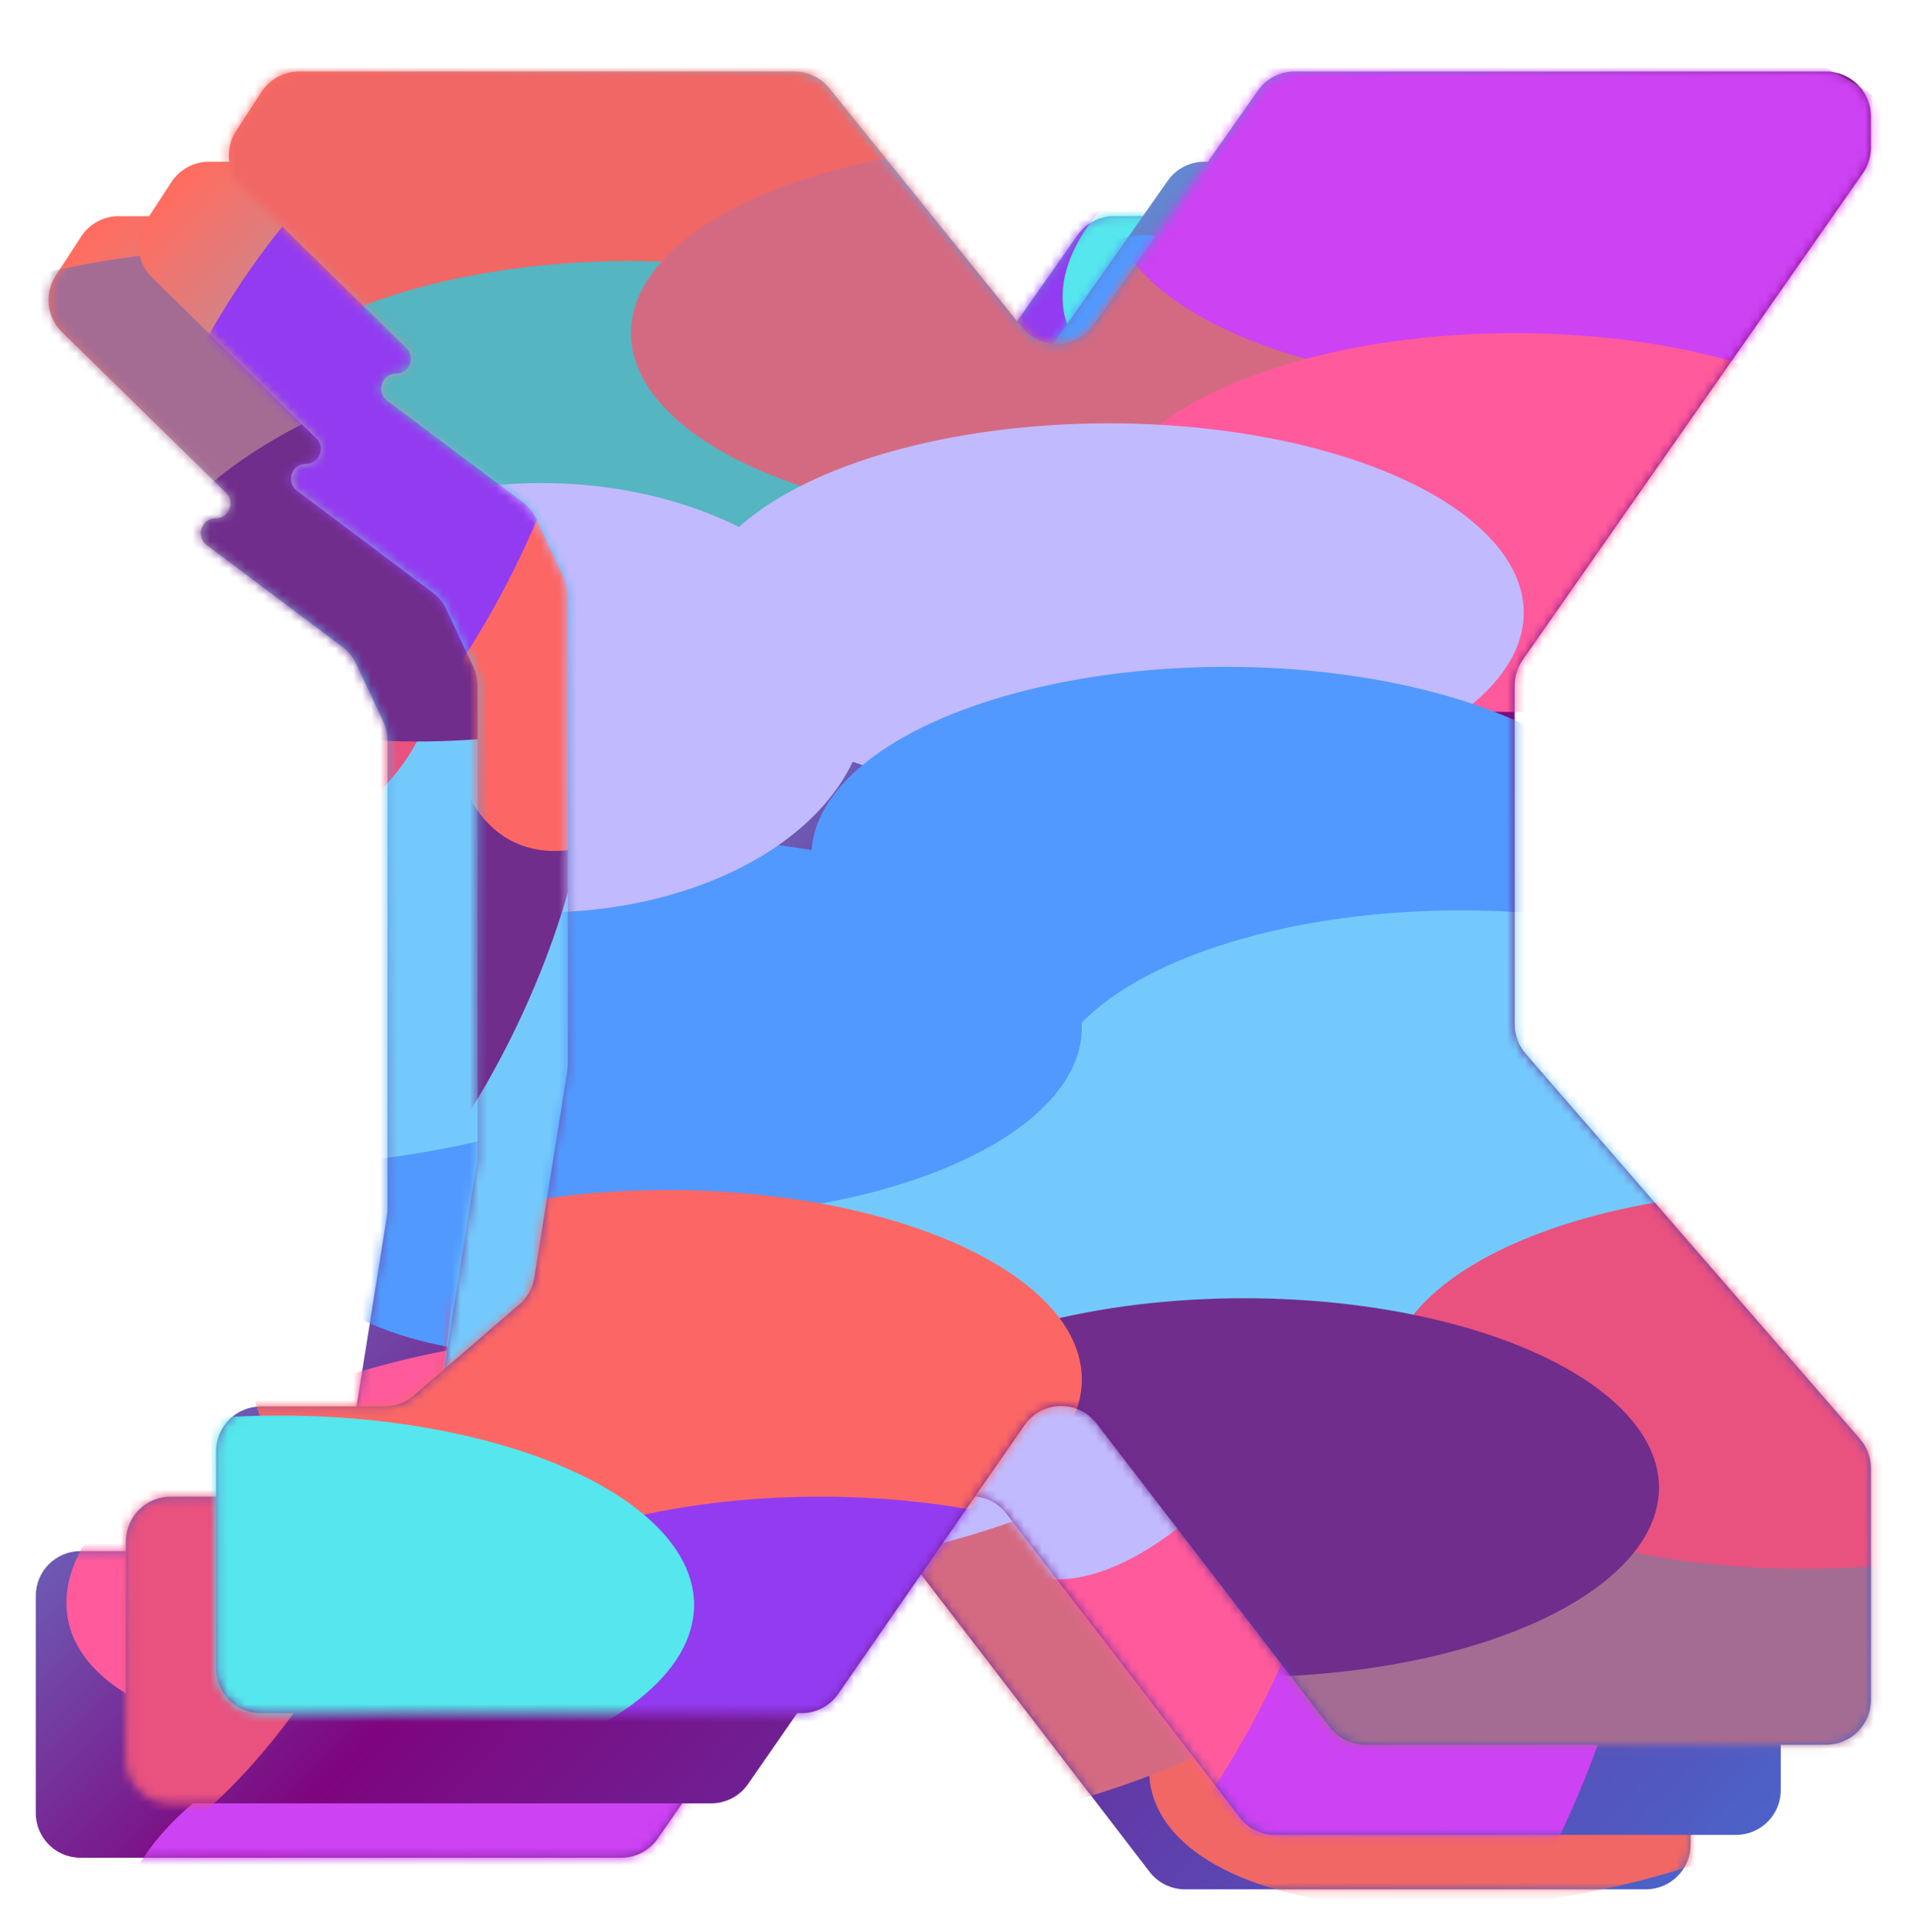 <svg width="214" height="216" viewBox="0 0 214 216" fill="none" xmlns="http://www.w3.org/2000/svg">
<g filter="url(#filter0_d_3_154)">
<path d="M94.371 171.488L73.549 201.519C72.615 202.866 71.08 203.67 69.441 203.67H9C6.239 203.67 4 201.432 4 198.67V174.389C4 171.628 6.239 169.389 9 169.389H22.812C24.01 169.389 25.169 168.959 26.076 168.176L37.906 157.979C38.799 157.208 39.392 156.147 39.578 154.982L43.26 131.971C43.301 131.71 43.322 131.446 43.322 131.182V78.754C43.322 78.018 43.16 77.291 42.846 76.625L39.819 70.191C39.471 69.453 38.948 68.81 38.295 68.32L23.12 56.939C21.84 55.979 22.519 53.942 24.119 53.942C25.61 53.942 26.349 52.132 25.283 51.088L21.141 47.032L6.926 33.113C5.224 31.447 4.934 28.812 6.231 26.815L9.075 22.44C9.997 21.021 11.575 20.165 13.267 20.165H68.658C70.17 20.165 71.602 20.85 72.551 22.028L94.103 48.768C96.191 51.359 100.179 51.226 102.089 48.502L120.474 22.294C121.41 20.96 122.938 20.165 124.567 20.165H184.017C186.779 20.165 189.017 22.404 189.017 25.165V28.674C189.017 29.698 188.702 30.698 188.115 31.538L150.093 85.925C149.506 86.765 149.191 87.765 149.191 88.79V126.687C149.191 127.891 149.625 129.055 150.415 129.964L187.793 173.02C188.582 173.93 189.017 175.094 189.017 176.298V202.199C189.017 204.961 186.779 207.199 184.017 207.199H132.497C130.944 207.199 129.479 206.477 128.532 205.245L102.445 171.29C100.382 168.605 96.301 168.704 94.371 171.488Z" fill="url(#paint0_linear_3_154)"/>
<mask id="mask0_3_154" style="mask-type:alpha" maskUnits="userSpaceOnUse" x="4" y="20" width="186" height="188">
<path d="M94.371 171.488L73.549 201.519C72.615 202.866 71.08 203.67 69.441 203.67H9C6.239 203.67 4 201.432 4 198.67V174.389C4 171.628 6.239 169.389 9 169.389H22.812C24.01 169.389 25.169 168.959 26.076 168.176L37.906 157.979C38.799 157.208 39.392 156.147 39.578 154.982L43.26 131.971C43.301 131.71 43.322 131.446 43.322 131.182V78.754C43.322 78.018 43.16 77.291 42.846 76.625L39.819 70.191C39.471 69.453 38.948 68.81 38.295 68.32L23.12 56.939C21.84 55.979 22.519 53.942 24.119 53.942C25.61 53.942 26.349 52.132 25.283 51.088L21.141 47.032L6.926 33.113C5.224 31.447 4.934 28.812 6.231 26.815L9.075 22.44C9.997 21.021 11.575 20.165 13.267 20.165H68.658C70.17 20.165 71.602 20.85 72.551 22.028L94.103 48.768C96.191 51.359 100.179 51.226 102.089 48.502L120.474 22.294C121.41 20.96 122.938 20.165 124.567 20.165H184.017C186.779 20.165 189.017 22.404 189.017 25.165V28.674C189.017 29.698 188.702 30.698 188.115 31.538L150.093 85.925C149.506 86.765 149.191 87.765 149.191 88.79V126.687C149.191 127.891 149.625 129.055 150.415 129.964L187.793 173.02C188.582 173.93 189.017 175.094 189.017 176.298V202.199C189.017 204.961 186.779 207.199 184.017 207.199H132.497C130.944 207.199 129.479 206.477 128.532 205.245L102.445 171.29C100.382 168.605 96.301 168.704 94.371 171.488Z" fill="url(#paint1_linear_3_154)"/>
</mask>
<g mask="url(#mask0_3_154)">
<g style="mix-blend-mode:darken" filter="url(#filter1_f_3_154)">
<ellipse cx="174.137" cy="186.628" rx="46.38" ry="21.174" transform="rotate(168.556 174.137 186.628)" fill="#F16765"/>
<ellipse cx="151.523" cy="156.23" rx="46.38" ry="21.174" transform="rotate(168.556 151.523 156.23)" fill="#55B5C0"/>
<ellipse cx="108.666" cy="178.279" rx="46.38" ry="21.174" transform="rotate(168.556 108.666 178.279)" fill="#D46A82"/>
<ellipse cx="59.291" cy="203.705" rx="46.38" ry="21.174" transform="rotate(168.556 59.291 203.705)" fill="#CD42F3"/>
<ellipse cx="53.077" cy="167.929" rx="46.38" ry="21.174" transform="rotate(168.556 53.077 167.929)" fill="#FF5A9C"/>
<ellipse cx="95.547" cy="149.044" rx="46.38" ry="21.174" transform="rotate(168.556 95.547 149.044)" fill="#C2BAFF"/>
<ellipse cx="77.298" cy="124.963" rx="46.38" ry="21.174" transform="rotate(168.556 77.298 124.963)" fill="#5199FF"/>
<ellipse cx="69.496" cy="86.423" rx="46.38" ry="21.174" transform="rotate(168.556 69.496 86.423)" fill="#74C9FC"/>
<ellipse cx="46.203" cy="103.483" rx="46.38" ry="21.174" transform="rotate(168.556 46.203 103.483)" fill="#74C9FC"/>
<ellipse cx="12.059" cy="46.614" rx="46.38" ry="21.174" transform="rotate(168.556 12.059 46.614)" fill="#A46C93"/>
<ellipse cx="2.449" cy="80.45" rx="46.38" ry="21.174" transform="rotate(168.556 2.449 80.45)" fill="#E9517F"/>
<ellipse cx="61.318" cy="56.188" rx="46.38" ry="21.174" transform="rotate(168.556 61.318 56.188)" fill="#702D8C"/>
<ellipse cx="134.767" cy="93.784" rx="46.38" ry="21.174" transform="rotate(168.556 134.767 93.784)" fill="#5199FF"/>
<ellipse cx="126.964" cy="55.243" rx="46.38" ry="21.174" transform="rotate(168.556 126.964 55.243)" fill="#FC6765"/>
<ellipse cx="103.363" cy="25.044" rx="46.38" ry="21.174" transform="rotate(168.556 103.363 25.044)" fill="#933BF1"/>
<ellipse cx="164.457" cy="21.935" rx="46.38" ry="21.174" transform="rotate(168.556 164.457 21.935)" fill="#55E7ED"/>
<ellipse cx="145.522" cy="126.583" rx="46.38" ry="21.174" transform="rotate(168.556 145.522 126.583)" fill="#C2BAFF"/>
</g>
</g>
<g filter="url(#filter2_d_3_154)">
<path d="M104.454 161.405L83.632 191.436C82.698 192.784 81.163 193.587 79.523 193.587H19.083C16.321 193.587 14.083 191.349 14.083 188.587V164.306C14.083 161.545 16.321 159.306 19.083 159.306H32.895C34.093 159.306 35.252 158.876 36.159 158.093L47.988 147.896C48.882 147.126 49.474 146.064 49.661 144.899L53.342 121.889C53.384 121.628 53.405 121.363 53.405 121.099V68.672C53.405 67.936 53.243 67.209 52.929 66.543L49.902 60.109C49.554 59.37 49.031 58.727 48.377 58.238L33.202 46.856C31.922 45.896 32.601 43.86 34.201 43.86C35.693 43.86 36.432 42.049 35.366 41.005L31.223 36.949L17.008 23.03C15.307 21.364 15.016 18.729 16.314 16.732L19.158 12.358C20.08 10.939 21.658 10.083 23.35 10.083H78.741C80.253 10.083 81.684 10.767 82.634 11.945L104.186 38.686C106.273 41.276 110.261 41.143 112.172 38.419L130.557 12.211C131.493 10.877 133.02 10.083 134.65 10.083H194.1C196.861 10.083 199.1 12.321 199.1 15.083V18.591C199.1 19.616 198.785 20.616 198.198 21.456L160.176 75.842C159.588 76.682 159.273 77.682 159.273 78.707V116.604C159.273 117.808 159.708 118.972 160.498 119.882L197.876 162.937C198.665 163.847 199.1 165.011 199.1 166.215V192.116C199.1 194.878 196.861 197.116 194.1 197.116H142.58C141.027 197.116 139.562 196.394 138.615 195.163L112.528 161.208C110.464 158.522 106.384 158.622 104.454 161.405Z" fill="url(#paint2_linear_3_154)"/>
<mask id="mask1_3_154" style="mask-type:alpha" maskUnits="userSpaceOnUse" x="14" y="10" width="186" height="188">
<path d="M104.454 161.405L83.632 191.436C82.698 192.784 81.163 193.587 79.523 193.587H19.083C16.321 193.587 14.083 191.349 14.083 188.587V164.306C14.083 161.545 16.321 159.306 19.083 159.306H32.895C34.093 159.306 35.252 158.876 36.159 158.093L47.988 147.896C48.882 147.126 49.474 146.064 49.661 144.899L53.342 121.889C53.384 121.628 53.405 121.363 53.405 121.099V68.672C53.405 67.936 53.243 67.209 52.929 66.543L49.902 60.109C49.554 59.37 49.031 58.727 48.377 58.238L33.202 46.856C31.922 45.896 32.601 43.86 34.201 43.86C35.693 43.86 36.432 42.049 35.366 41.005L31.223 36.949L17.008 23.03C15.307 21.364 15.016 18.729 16.314 16.732L19.158 12.358C20.08 10.939 21.658 10.083 23.35 10.083H78.741C80.253 10.083 81.684 10.767 82.634 11.945L104.186 38.686C106.273 41.276 110.261 41.143 112.172 38.419L130.557 12.211C131.493 10.877 133.02 10.083 134.65 10.083H194.1C196.861 10.083 199.1 12.321 199.1 15.083V18.591C199.1 19.616 198.785 20.616 198.198 21.456L160.176 75.842C159.588 76.682 159.273 77.682 159.273 78.707V116.604C159.273 117.808 159.708 118.972 160.498 119.882L197.876 162.937C198.665 163.847 199.1 165.011 199.1 166.215V192.116C199.1 194.878 196.861 197.116 194.1 197.116H142.58C141.027 197.116 139.562 196.394 138.615 195.163L112.528 161.208C110.464 158.522 106.384 158.622 104.454 161.405Z" fill="url(#paint3_linear_3_154)"/>
</mask>
<g mask="url(#mask1_3_154)">
<g style="mix-blend-mode:darken" filter="url(#filter3_f_3_154)">
<ellipse cx="210.823" cy="85.386" rx="46.38" ry="21.174" transform="rotate(-64.563 210.823 85.386)" fill="#F16765"/>
<ellipse cx="172.936" cy="85.23" rx="46.38" ry="21.174" transform="rotate(-64.563 172.936 85.23)" fill="#55B5C0"/>
<ellipse cx="164.851" cy="132.744" rx="46.38" ry="21.174" transform="rotate(-64.563 164.851 132.744)" fill="#D46A82"/>
<ellipse cx="155.556" cy="187.498" rx="46.38" ry="21.174" transform="rotate(-64.563 155.556 187.498)" fill="#CD42F3"/>
<ellipse cx="123.21" cy="170.997" rx="46.38" ry="21.174" transform="rotate(-64.563 123.21 170.997)" fill="#FF5A9C"/>
<ellipse cx="133.594" cy="125.693" rx="46.38" ry="21.174" transform="rotate(-64.563 133.594 125.693)" fill="#C2BAFF"/>
<ellipse cx="103.38" cy="125.836" rx="46.38" ry="21.174" transform="rotate(-64.563 103.38 125.836)" fill="#5199FF"/>
<ellipse cx="67.87" cy="108.947" rx="46.38" ry="21.174" transform="rotate(-64.563 67.87 108.947)" fill="#74C9FC"/>
<ellipse cx="67.535" cy="137.817" rx="46.38" ry="21.174" transform="rotate(-64.563 67.535 137.817)" fill="#74C9FC"/>
<ellipse cx="1.556" cy="130.998" rx="46.38" ry="21.174" transform="rotate(-64.563 1.556 130.998)" fill="#A46C93"/>
<ellipse cx="22.853" cy="158.992" rx="46.38" ry="21.174" transform="rotate(-64.563 22.853 158.992)" fill="#E9517F"/>
<ellipse cx="38.777" cy="97.342" rx="46.38" ry="21.174" transform="rotate(-64.563 38.777 97.342)" fill="#702D8C"/>
<ellipse cx="112.931" cy="61.156" rx="46.38" ry="21.174" transform="rotate(-64.563 112.931 61.156)" fill="#5199FF"/>
<ellipse cx="77.42" cy="44.266" rx="46.38" ry="21.174" transform="rotate(-64.563 77.42 44.266)" fill="#FC6765"/>
<ellipse cx="39.1" cy="45.02" rx="46.38" ry="21.174" transform="rotate(-64.563 39.1 45.02)" fill="#933BF1"/>
<ellipse cx="73.279" cy="-5.714" rx="46.38" ry="21.174" transform="rotate(-64.563 73.279 -5.714)" fill="#55E7ED"/>
<ellipse cx="145.62" cy="72.238" rx="46.38" ry="21.174" transform="rotate(-64.563 145.62 72.238)" fill="#C2BAFF"/>
</g>
</g>
</g>
<g filter="url(#filter4_d_3_154)">
<path d="M114.537 151.322L93.715 181.354C92.781 182.701 91.246 183.505 89.606 183.505H29.166C26.404 183.505 24.166 181.266 24.166 178.505V154.224C24.166 151.462 26.404 149.224 29.166 149.224H42.977C44.176 149.224 45.334 148.793 46.242 148.011L58.071 137.813C58.965 137.043 59.557 135.981 59.744 134.816L63.425 111.806C63.467 111.545 63.488 111.281 63.488 111.016V58.589C63.488 57.853 63.325 57.126 63.012 56.46L59.984 50.026C59.637 49.287 59.113 48.645 58.46 48.155L43.285 36.774C42.005 35.814 42.684 33.777 44.284 33.777C45.776 33.777 46.515 31.966 45.449 30.923L41.306 26.866L27.091 12.947C25.39 11.281 25.099 8.646 26.397 6.65L29.241 2.275C30.163 0.856 31.74 0 33.433 0H88.823C90.336 0 91.767 0.685 92.716 1.862L114.269 28.603C116.356 31.193 120.344 31.06 122.255 28.337L140.64 2.129C141.576 0.794 143.103 0 144.733 0H204.183C206.944 0 209.183 2.239 209.183 5V8.508C209.183 9.533 208.868 10.533 208.281 11.373L170.258 65.759C169.671 66.599 169.356 67.6 169.356 68.624V106.521C169.356 107.726 169.791 108.89 170.58 109.799L207.958 152.855C208.748 153.764 209.183 154.928 209.183 156.133V182.034C209.183 184.795 206.944 187.034 204.183 187.034H152.663C151.109 187.034 149.644 186.312 148.698 185.08L122.611 151.125C120.547 148.439 116.467 148.539 114.537 151.322Z" fill="url(#paint4_linear_3_154)"/>
<mask id="mask2_3_154" style="mask-type:alpha" maskUnits="userSpaceOnUse" x="24" y="0" width="186" height="188">
<path d="M114.537 151.322L93.715 181.354C92.781 182.701 91.246 183.505 89.606 183.505H29.166C26.404 183.505 24.166 181.266 24.166 178.505V154.224C24.166 151.462 26.404 149.224 29.166 149.224H42.977C44.176 149.224 45.334 148.793 46.242 148.011L58.071 137.813C58.965 137.043 59.557 135.981 59.744 134.816L63.425 111.806C63.467 111.545 63.488 111.281 63.488 111.016V58.589C63.488 57.853 63.325 57.126 63.012 56.46L59.984 50.026C59.637 49.287 59.113 48.645 58.46 48.155L43.285 36.774C42.005 35.814 42.684 33.777 44.284 33.777C45.776 33.777 46.515 31.966 45.449 30.923L41.306 26.866L27.091 12.947C25.39 11.281 25.099 8.646 26.397 6.65L29.241 2.275C30.163 0.856 31.74 0 33.433 0H88.823C90.336 0 91.767 0.685 92.716 1.862L114.269 28.603C116.356 31.193 120.344 31.06 122.255 28.337L140.64 2.129C141.576 0.794 143.103 0 144.733 0H204.183C206.944 0 209.183 2.239 209.183 5V8.508C209.183 9.533 208.868 10.533 208.281 11.373L170.258 65.759C169.671 66.599 169.356 67.6 169.356 68.624V106.521C169.356 107.726 169.791 108.89 170.58 109.799L207.958 152.855C208.748 153.764 209.183 154.928 209.183 156.133V182.034C209.183 184.795 206.944 187.034 204.183 187.034H152.663C151.109 187.034 149.644 186.312 148.698 185.08L122.611 151.125C120.547 148.439 116.467 148.539 114.537 151.322Z" fill="url(#paint5_linear_3_154)"/>
</mask>
<g mask="url(#mask2_3_154)">
<g style="mix-blend-mode:darken" filter="url(#filter5_f_3_154)">
<ellipse cx="54.414" cy="8.066" rx="46.38" ry="21.174" fill="#F16765"/>
<ellipse cx="70.546" cy="42.347" rx="46.38" ry="21.174" fill="#55B5C0"/>
<ellipse cx="116.926" cy="29.24" rx="46.38" ry="21.174" fill="#D46A82"/>
<ellipse cx="170.365" cy="14.116" rx="46.38" ry="21.174" fill="#CD42F3"/>
<ellipse cx="169.356" cy="50.413" rx="46.38" ry="21.174" fill="#FF5A9C"/>
<ellipse cx="123.984" cy="60.496" rx="46.38" ry="21.174" fill="#C2BAFF"/>
<ellipse cx="137.092" cy="87.719" rx="46.38" ry="21.174" fill="#5199FF"/>
<ellipse cx="137.092" cy="127.042" rx="46.38" ry="21.174" fill="#74C9FC"/>
<ellipse cx="163.307" cy="114.943" rx="46.38" ry="21.174" fill="#74C9FC"/>
<ellipse cx="185.488" cy="177.455" rx="46.38" ry="21.174" fill="#A46C93"/>
<ellipse cx="201.621" cy="146.199" rx="46.38" ry="21.174" fill="#E9517F"/>
<ellipse cx="139.109" cy="158.298" rx="46.38" ry="21.174" fill="#702D8C"/>
<ellipse cx="74.579" cy="106.876" rx="46.38" ry="21.174" fill="#5199FF"/>
<ellipse cx="74.579" cy="146.199" rx="46.38" ry="21.174" fill="#FC6765"/>
<ellipse cx="91.72" cy="180.48" rx="46.38" ry="21.174" fill="#933BF1"/>
<ellipse cx="31.224" cy="171.406" rx="46.38" ry="21.174" fill="#55E7ED"/>
<ellipse cx="60.5" cy="70" rx="36.5" ry="24" fill="#C2BAFF"/>
</g>
</g>
</g>
</g>
<defs>
<filter id="filter0_d_3_154" x="0" y="0" width="213.183" height="215.199" filterUnits="userSpaceOnUse" color-interpolation-filters="sRGB">
<feFlood flood-opacity="0" result="BackgroundImageFix"/>
<feColorMatrix in="SourceAlpha" type="matrix" values="0 0 0 0 0 0 0 0 0 0 0 0 0 0 0 0 0 0 127 0" result="hardAlpha"/>
<feOffset dy="4"/>
<feGaussianBlur stdDeviation="2"/>
<feComposite in2="hardAlpha" operator="out"/>
<feColorMatrix type="matrix" values="0 0 0 0 0 0 0 0 0 0 0 0 0 0 0 0 0 0 0.25 0"/>
<feBlend mode="normal" in2="BackgroundImageFix" result="effect1_dropShadow_3_154"/>
<feBlend mode="normal" in="SourceGraphic" in2="effect1_dropShadow_3_154" result="shape"/>
</filter>
<filter id="filter1_f_3_154" x="-63.206" y="-20.772" width="302.998" height="267.185" filterUnits="userSpaceOnUse" color-interpolation-filters="sRGB">
<feFlood flood-opacity="0" result="BackgroundImageFix"/>
<feBlend mode="normal" in="SourceGraphic" in2="BackgroundImageFix" result="shape"/>
<feGaussianBlur stdDeviation="10" result="effect1_foregroundBlur_3_154"/>
</filter>
<filter id="filter2_d_3_154" x="10.083" y="10.083" width="193.017" height="195.034" filterUnits="userSpaceOnUse" color-interpolation-filters="sRGB">
<feFlood flood-opacity="0" result="BackgroundImageFix"/>
<feColorMatrix in="SourceAlpha" type="matrix" values="0 0 0 0 0 0 0 0 0 0 0 0 0 0 0 0 0 0 127 0" result="hardAlpha"/>
<feOffset dy="4"/>
<feGaussianBlur stdDeviation="2"/>
<feComposite in2="hardAlpha" operator="out"/>
<feColorMatrix type="matrix" values="0 0 0 0 0 0 0 0 0 0 0 0 0 0 0 0 0 0 0.25 0"/>
<feBlend mode="normal" in2="BackgroundImageFix" result="effect1_dropShadow_3_154"/>
<feBlend mode="normal" in="SourceGraphic" in2="effect1_dropShadow_3_154" result="shape"/>
</filter>
<filter id="filter3_f_3_154" x="-46.057" y="-68.583" width="304.493" height="318.95" filterUnits="userSpaceOnUse" color-interpolation-filters="sRGB">
<feFlood flood-opacity="0" result="BackgroundImageFix"/>
<feBlend mode="normal" in="SourceGraphic" in2="BackgroundImageFix" result="shape"/>
<feGaussianBlur stdDeviation="10" result="effect1_foregroundBlur_3_154"/>
</filter>
<filter id="filter4_d_3_154" x="20.166" y="0" width="193.017" height="195.034" filterUnits="userSpaceOnUse" color-interpolation-filters="sRGB">
<feFlood flood-opacity="0" result="BackgroundImageFix"/>
<feColorMatrix in="SourceAlpha" type="matrix" values="0 0 0 0 0 0 0 0 0 0 0 0 0 0 0 0 0 0 127 0" result="hardAlpha"/>
<feOffset dy="4"/>
<feGaussianBlur stdDeviation="2"/>
<feComposite in2="hardAlpha" operator="out"/>
<feColorMatrix type="matrix" values="0 0 0 0 0 0 0 0 0 0 0 0 0 0 0 0 0 0 0.25 0"/>
<feBlend mode="normal" in2="BackgroundImageFix" result="effect1_dropShadow_3_154"/>
<feBlend mode="normal" in="SourceGraphic" in2="effect1_dropShadow_3_154" result="shape"/>
</filter>
<filter id="filter5_f_3_154" x="-25.157" y="-23.108" width="283.158" height="234.761" filterUnits="userSpaceOnUse" color-interpolation-filters="sRGB">
<feFlood flood-opacity="0" result="BackgroundImageFix"/>
<feBlend mode="normal" in="SourceGraphic" in2="BackgroundImageFix" result="shape"/>
<feGaussianBlur stdDeviation="5" result="effect1_foregroundBlur_3_154"/>
</filter>
<linearGradient id="paint0_linear_3_154" x1="4" y1="29.24" x2="189.521" y2="207.703" gradientUnits="userSpaceOnUse">
<stop stop-color="#FF6D60"/>
<stop offset="0.214" stop-color="#58C0F5"/>
<stop offset="0.526" stop-color="#7E057E"/>
<stop offset="1" stop-color="#4B64C9"/>
</linearGradient>
<linearGradient id="paint1_linear_3_154" x1="4" y1="29.24" x2="189.521" y2="207.703" gradientUnits="userSpaceOnUse">
<stop stop-color="#FF6D60"/>
<stop offset="0.214" stop-color="#58C0F5"/>
<stop offset="0.526" stop-color="#7E057E"/>
<stop offset="1" stop-color="#4B64C9"/>
</linearGradient>
<linearGradient id="paint2_linear_3_154" x1="14.083" y1="19.157" x2="199.604" y2="197.621" gradientUnits="userSpaceOnUse">
<stop stop-color="#FF6D60"/>
<stop offset="0.214" stop-color="#58C0F5"/>
<stop offset="0.526" stop-color="#7E057E"/>
<stop offset="1" stop-color="#4B64C9"/>
</linearGradient>
<linearGradient id="paint3_linear_3_154" x1="14.083" y1="19.157" x2="199.604" y2="197.621" gradientUnits="userSpaceOnUse">
<stop stop-color="#FF6D60"/>
<stop offset="0.214" stop-color="#58C0F5"/>
<stop offset="0.526" stop-color="#7E057E"/>
<stop offset="1" stop-color="#4B64C9"/>
</linearGradient>
<linearGradient id="paint4_linear_3_154" x1="24.166" y1="9.074" x2="209.687" y2="187.538" gradientUnits="userSpaceOnUse">
<stop stop-color="#FF6D60"/>
<stop offset="0.214" stop-color="#58C0F5"/>
<stop offset="0.526" stop-color="#7E057E"/>
<stop offset="1" stop-color="#4B64C9"/>
</linearGradient>
<linearGradient id="paint5_linear_3_154" x1="24.166" y1="9.074" x2="209.687" y2="187.538" gradientUnits="userSpaceOnUse">
<stop stop-color="#FF6D60"/>
<stop offset="0.214" stop-color="#58C0F5"/>
<stop offset="0.526" stop-color="#7E057E"/>
<stop offset="1" stop-color="#4B64C9"/>
</linearGradient>
</defs>
</svg>

